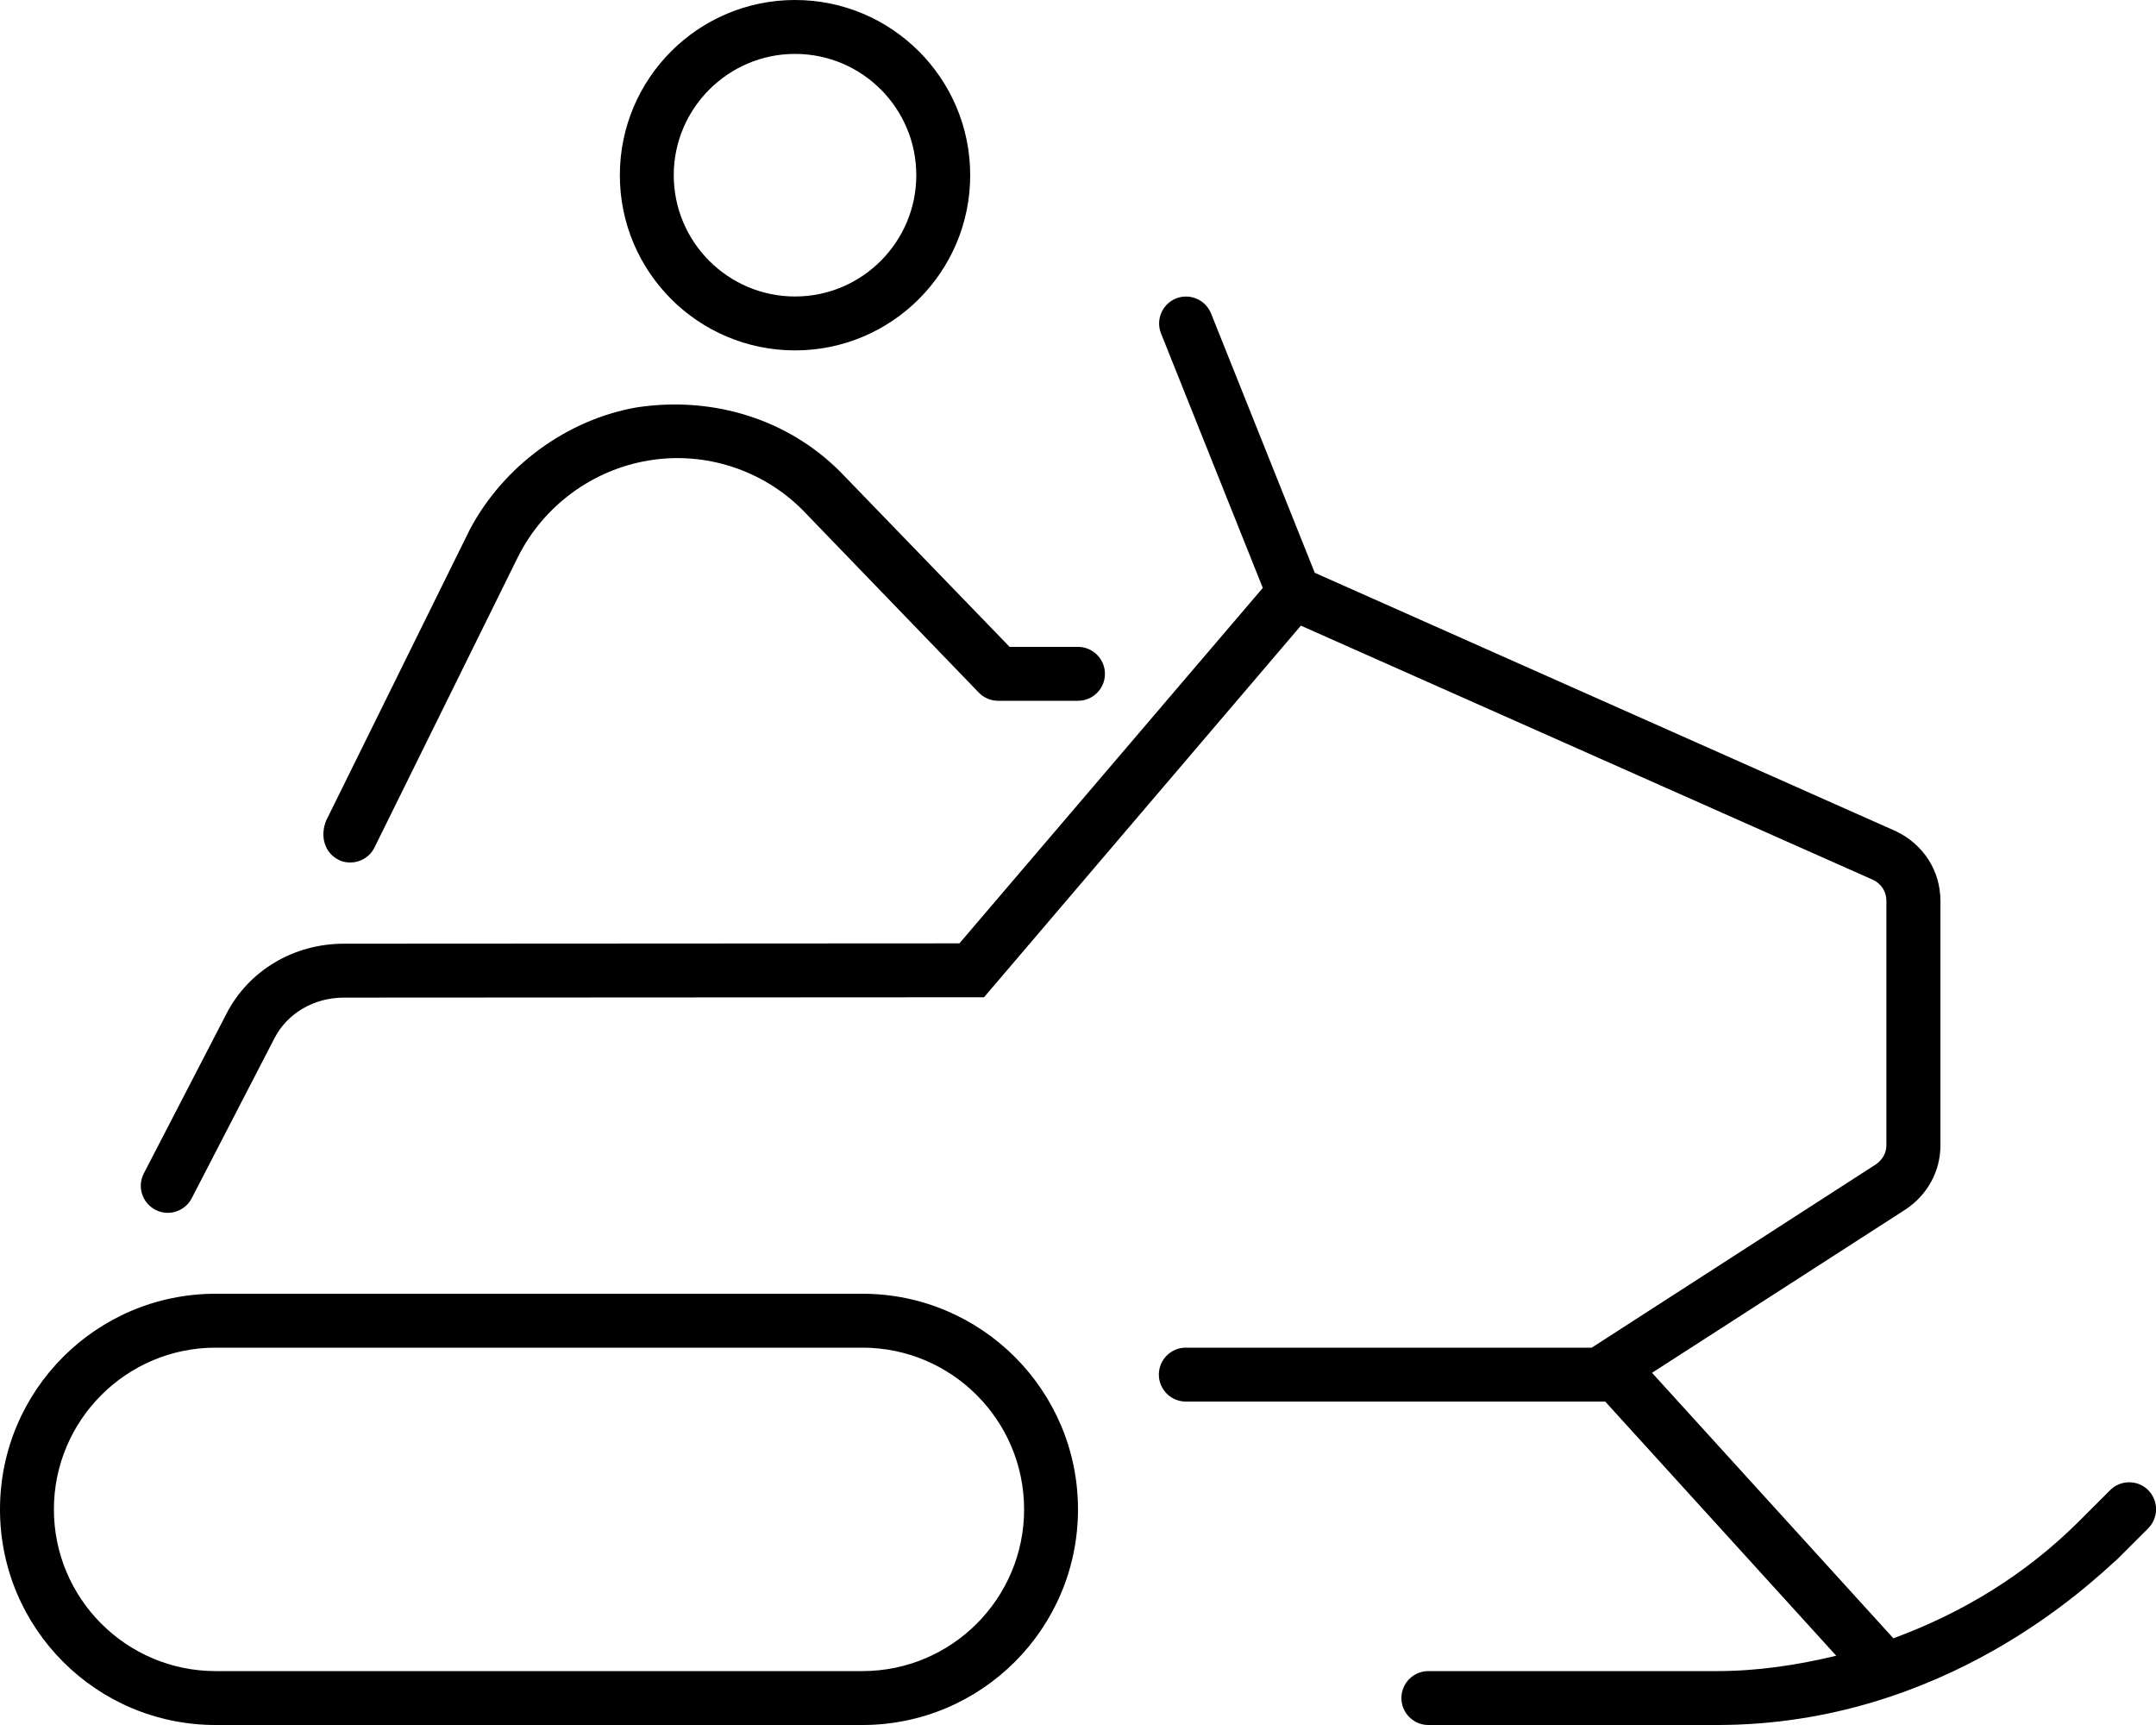 <svg xmlns="http://www.w3.org/2000/svg" viewBox="0 0 640 512"><!--! Font Awesome Pro 6.0.0-beta1 by @fontawesome - https://fontawesome.com License - https://fontawesome.com/license (Commercial License) --><path d="M104 256c2.938 0 5.781-1.625 7.172-4.469l42.67-86.41c7.609-15.06 22.09-25.69 38.69-28.44c16.77-2.812 33.81 2.812 45.61 14.59l52.39 54.28C292 207.1 294.1 208 296.3 208H320c4.422 0 8-3.594 8-8S324.4 192 320 192H299.7L249.5 140.1C234 124.5 211.8 117.5 189.1 120.9C168.3 124.5 149.5 138.3 139.5 157.1l-42.7 86.5C94.88 248.4 96.5 253.2 100.5 255.2C101.6 255.8 102.8 256 104 256zM637.7 442.3c-3.125-3.125-8.188-3.125-11.31 0l-9.141 9.125c-15.85 15.87-34.76 27.34-55.21 34.84l-71.64-78.8l75.05-48.35c6.609-4.281 10.56-11.41 10.56-19.12V267.4c0-8.875-5-16.78-13.23-20.69l-172.5-76.7l-30.78-76.96c-1.641-4.094-6.281-6.094-10.39-4.469c-4.109 1.656-6.094 6.312-4.453 10.41l30.2 75.51L284.8 280L102.1 280.1c-14.95 0-28.33 8-34.89 20.81l-24.52 47.38c-2.031 3.938-.484 8.75 3.438 10.78c3.859 2.062 8.734 .531 10.78-3.406l24.53-47.44c3.828-7.469 11.73-12.12 20.66-12.12L292.1 296l94.06-110.3l169.9 75.47c2.406 1.156 3.906 3.5 3.906 6.156v72.66c0 2.25-1.219 4.375-3.234 5.688L472.5 400H352c-4.422 0-8 3.594-8 8S347.6 416 352 416h124.5l68.58 75.44C533.6 494.2 521.8 496 509.7 496H424c-4.422 0-8 3.594-8 8S419.6 512 424 512h85.72c67.77 0 111.1-42.4 118.8-49.22l9.141-9.125C640.8 450.5 640.8 445.5 637.7 442.3zM256 384H64c-35.35 0-64 28.65-64 64s28.65 64 64 64h192c35.35 0 64-28.65 64-64S291.3 384 256 384zM256 496H64c-26.47 0-48-21.53-48-48s21.53-48 48-48h192c26.47 0 48 21.53 48 48S282.5 496 256 496zM236 104C264.7 104 288 80.72 288 52S264.7 0 236 0S184 23.28 184 52S207.3 104 236 104zM236 16C255.9 16 272 32.15 272 52c0 19.85-16.15 36-36 36c-19.85 0-36-16.15-36-36C200 32.15 216.2 16 236 16z"/></svg>